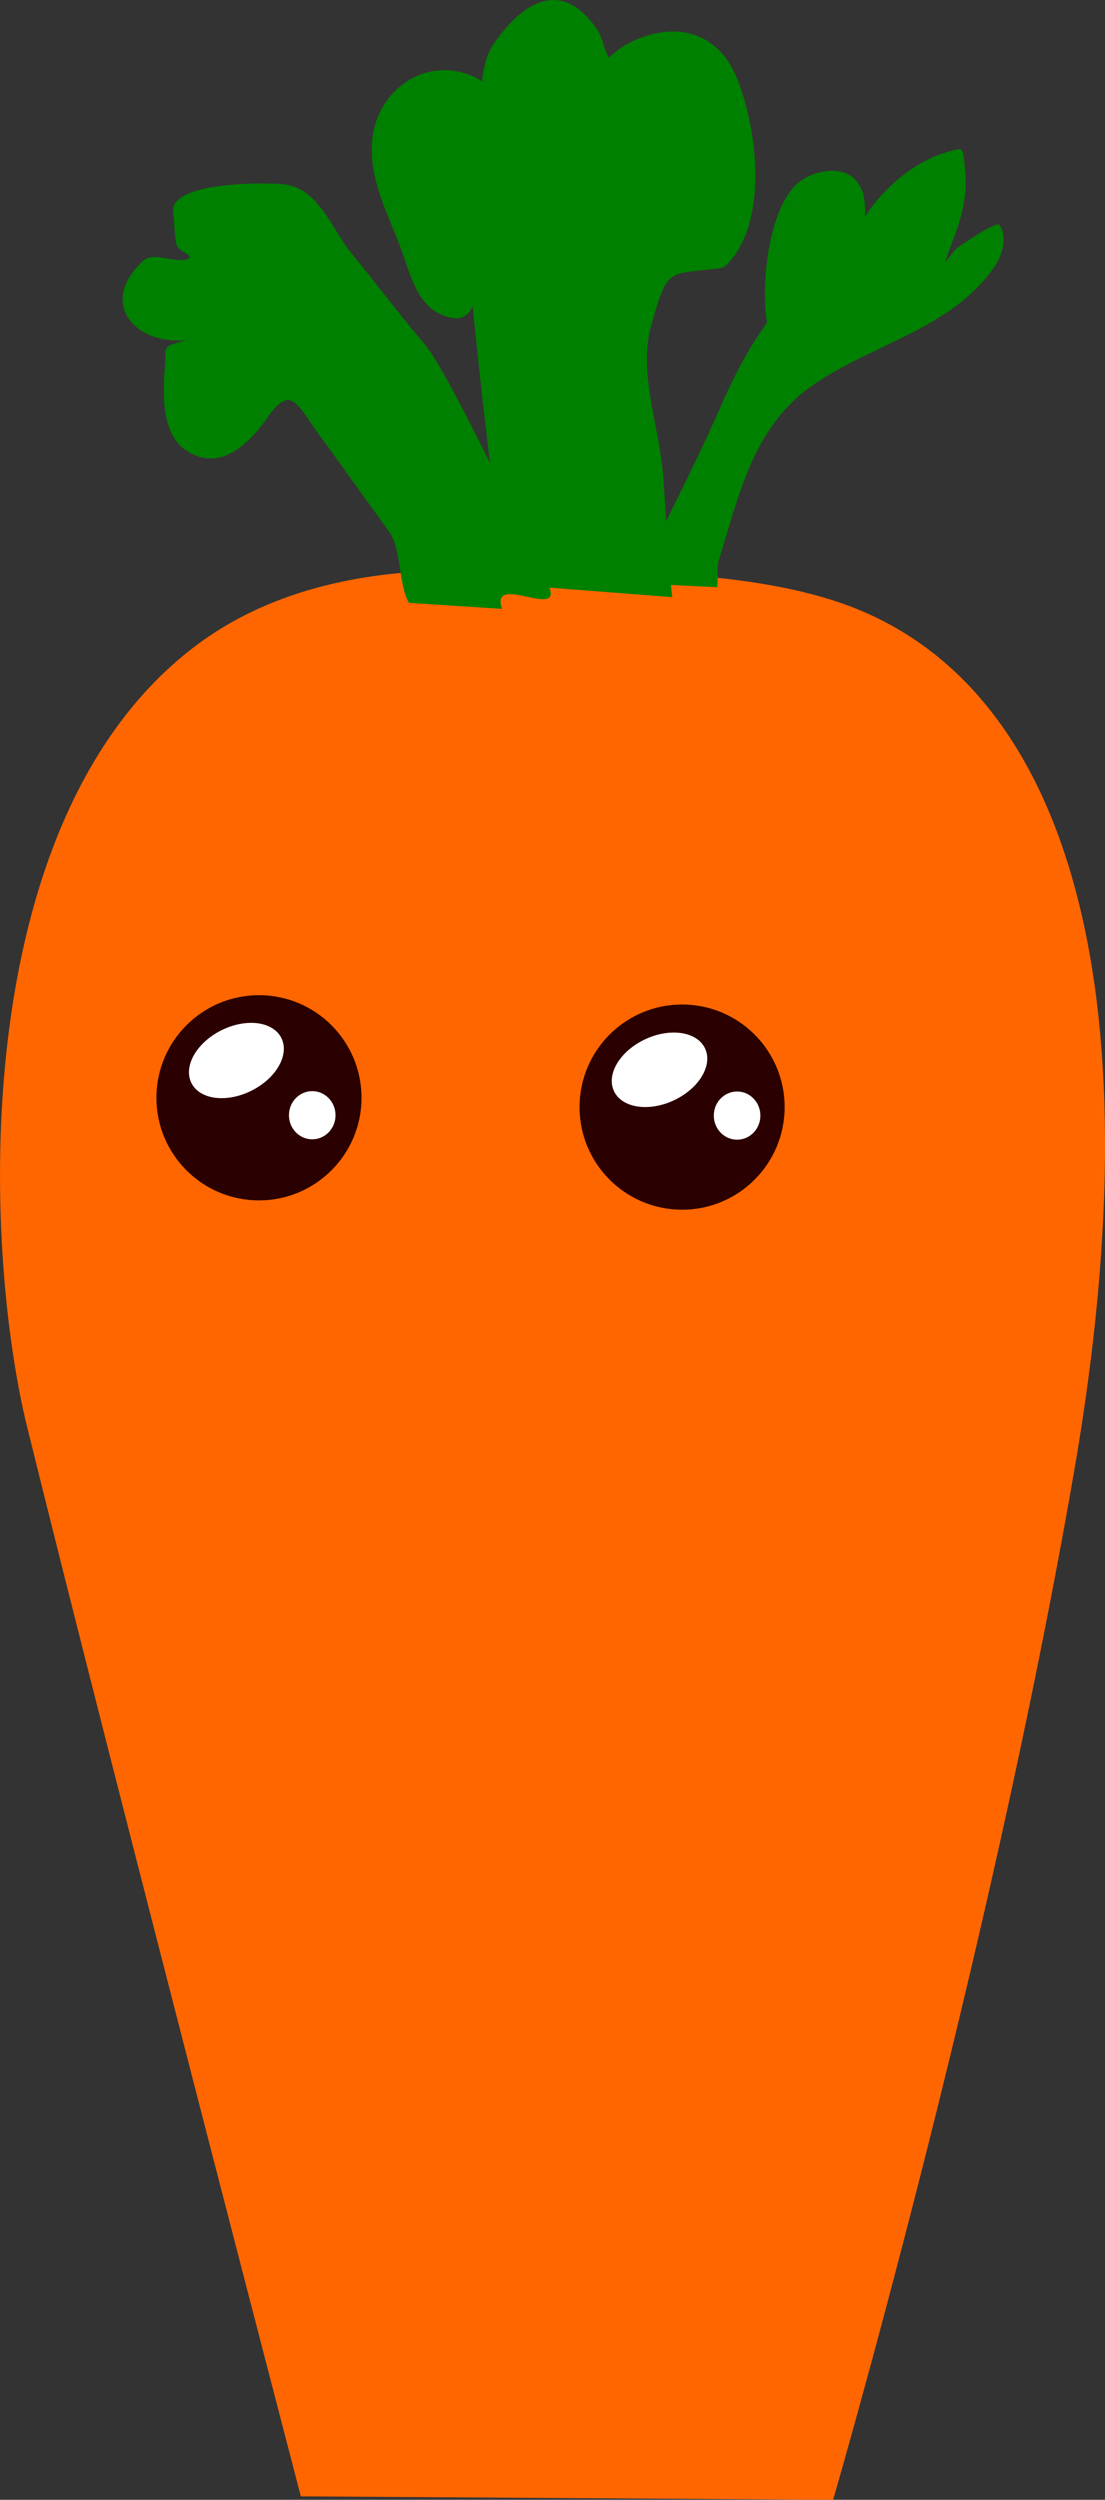 <?xml version="1.0" encoding="UTF-8" standalone="no"?>
<!-- Created with Inkscape (http://www.inkscape.org/) -->

<svg
   width="29.557mm"
   height="66.829mm"
   viewBox="0 0 29.557 66.829"
   version="1.1"
   id="svg5"
   sodipodi:docname="carrot.svg"
   inkscape:version="1.2.2 (b0a8486541, 2022-12-01)"
   xmlns:inkscape="http://www.inkscape.org/namespaces/inkscape"
   xmlns:sodipodi="http://sodipodi.sourceforge.net/DTD/sodipodi-0.dtd"
   xmlns="http://www.w3.org/2000/svg"
   xmlns:svg="http://www.w3.org/2000/svg">
  <rect x="0" y="0" width="29.557" height="66.829" fill="#333333" stroke="none"/>
  <sodipodi:namedview
     id="namedview973"
     pagecolor="#ffffff"
     bordercolor="#000000"
     borderopacity="0.25"
     inkscape:showpageshadow="2"
     inkscape:pageopacity="0.0"
     inkscape:pagecheckerboard="0"
     inkscape:deskcolor="#d1d1d1"
     inkscape:document-units="mm"
     showgrid="false"
     inkscape:zoom="0.2102413"
     inkscape:cx="123.66742"
     inkscape:cy="535.09943"
     inkscape:window-width="1440"
     inkscape:window-height="828"
     inkscape:window-x="0"
     inkscape:window-y="0"
     inkscape:window-maximized="1"
     inkscape:current-layer="svg5" />
  <defs
     id="defs2" />
  <g
     id="layer1"
     transform="translate(-40.667,-8.055)">
    <path
       style="fill:#ff6600;stroke-width:0.265"
       d="m 48.714,74.792 c 0,0 -4.909,-18.823 -7.318,-28.576 -1.169,-4.733 -1.669,-16.108 4.405,-20.82 1.969,-1.528 4.525,-2.126 7.333,-2.088 2.808,0.038 7.027,-0.159 10.004,0.86 5.955,2.038 8.557,9.981 6.255,23.252 -2.302,13.271 -6.442,27.464 -6.442,27.464 z"
       id="path167" />
    <path
       style="fill:#008000;stroke-width:0.222"
       d="m 51.604,24.171 c -0.278,-0.483 -0.197,-1.424 -0.516,-1.88 -0.351,-0.501 -0.715,-0.991 -1.072,-1.488 -0.241,-0.336 -0.48,-0.679 -0.729,-1.01 -0.671,-0.893 -0.805,-1.52 -1.478,-0.561 -0.479,0.683 -1.254,1.462 -2.155,0.869 -0.729,-0.48 -0.621,-1.667 -0.562,-2.421 0.009,-0.111 -0.034,-0.248 0.04,-0.332 0.117,-0.135 0.678,-0.211 0.5,-0.196 -1.435,0.115 -2.328,-1.067 -1.114,-2.141 0.268,-0.237 0.906,0.119 1.198,-0.051 0.136,-0.079 -0.282,-0.194 -0.322,-0.346 -0.075,-0.285 -0.051,-0.587 -0.094,-0.878 -0.121,-0.831 2.491,-0.81 2.974,-0.751 0.923,0.113 1.263,1.19 1.779,1.822 0.665,0.815 1.313,1.673 1.994,2.478 0.645,0.762 2.862,5.495 3.289,6.418 0.444,0.958 -1.591,-0.362 -1.238,0.63"
       id="path393" />
    <path
       style="fill:#008000;stroke-width:0.199"
       d="m 54.145,23.671 c -0.197,-1.931 -0.951,-7.626 -0.978,-9.573 -0.008,-0.557 -0.018,-1.107 -0.047,-1.662 -0.003,-0.06 -0.058,-0.163 0,-0.181 0.277,-0.087 0.947,4.496 -0.319,4.304 -0.972,-0.147 -1.136,-1.139 -1.435,-1.925 -0.337,-0.885 -0.832,-1.817 -0.746,-2.8 0.135,-1.533 1.679,-2.392 2.945,-1.607 0.029,0.018 -0.008,-0.07 0,-0.104 0.053,-0.222 0.084,-0.453 0.177,-0.661 0.087,-0.195 0.22,-0.368 0.354,-0.535 0.797,-0.989 1.714,-1.285 2.535,-0.097 0.167,0.241 0.171,0.497 0.312,0.744 0.04,0.07 0.225,-0.314 1.036,-0.567 0.977,-0.304 1.935,0.012 2.39,1.116 0.578,1.402 0.859,3.933 -0.298,5.043 -0.076,0.073 -0.346,0.079 -0.37,0.082 -1.161,0.156 -1.183,-0.04 -1.618,1.523 -0.349,1.254 0.216,2.678 0.317,3.947 0.089,1.111 0.116,2.205 0.249,3.302"
       id="path395" />
    <path
       style="fill:#008000;stroke-width:0.158"
       d="m 57.65,23.647 c 0.598,-1.174 1.705,-3.374 2.23,-4.581 0.321,-0.737 0.696,-1.509 1.157,-2.173 0.131,-0.189 0.263,-0.39 0.399,-0.577 0.093,-0.128 0.281,-0.539 0.281,-0.381 0,0.088 1.55e-4,0.198 -0.017,0.266 -0.028,0.111 -0.237,0.551 -0.282,0.642 -0.041,0.085 -0.11,0.334 -0.14,0.245 -0.327,-0.971 -0.131,-3.377 0.72,-4.128 0.402,-0.354 1.204,-0.511 1.568,-0.076 0.216,0.259 0.23,0.506 0.245,0.826 0.002,0.043 -0.023,0.166 0,0.13 0.54,-0.843 1.479,-1.607 2.493,-1.795 0.166,-0.031 0.148,0.31 0.168,0.477 0.117,0.956 -0.193,1.631 -0.519,2.504 -0.049,0.131 0.178,-0.216 0.281,-0.31 0.137,-0.124 1.092,-0.755 1.167,-0.646 0.217,0.319 0.082,0.8 -0.125,1.104 -1.156,1.694 -3.334,2.084 -4.922,3.216 -1.554,1.108 -1.924,2.926 -2.458,4.636 -0.068,0.216 -0.008,0.495 -0.049,0.728"
       id="path397" />
    <circle
       style="fill:#2b0000;stroke-width:0.388"
       id="path611"
       cx="47.594"
       cy="37.403"
       r="2.743" />
    <ellipse
       style="fill:#ffffff;stroke-width:0.265"
       id="path744"
       cx="25.73"
       cy="53.586"
       rx="1.345"
       ry="0.902"
       transform="rotate(-26.584)" />
    <circle
       style="fill:#2b0000;stroke-width:0.388"
       id="path611-6"
       cx="58.912"
       cy="37.652"
       r="2.743" />
    <ellipse
       style="fill:#ffffff;stroke-width:0.265"
       id="path744-7"
       cx="37.341"
       cy="57.871"
       rx="1.345"
       ry="0.902"
       transform="rotate(-25.013)" />
    <ellipse
       style="fill:#ffffff;stroke-width:0.265"
       id="path793"
       cx="49.019"
       cy="37.869"
       rx="0.623"
       ry="0.644" />
    <ellipse
       style="fill:#ffffff;stroke-width:0.265"
       id="path793-5"
       cx="60.383"
       cy="37.879"
       rx="0.623"
       ry="0.644" />
  </g>
</svg>

